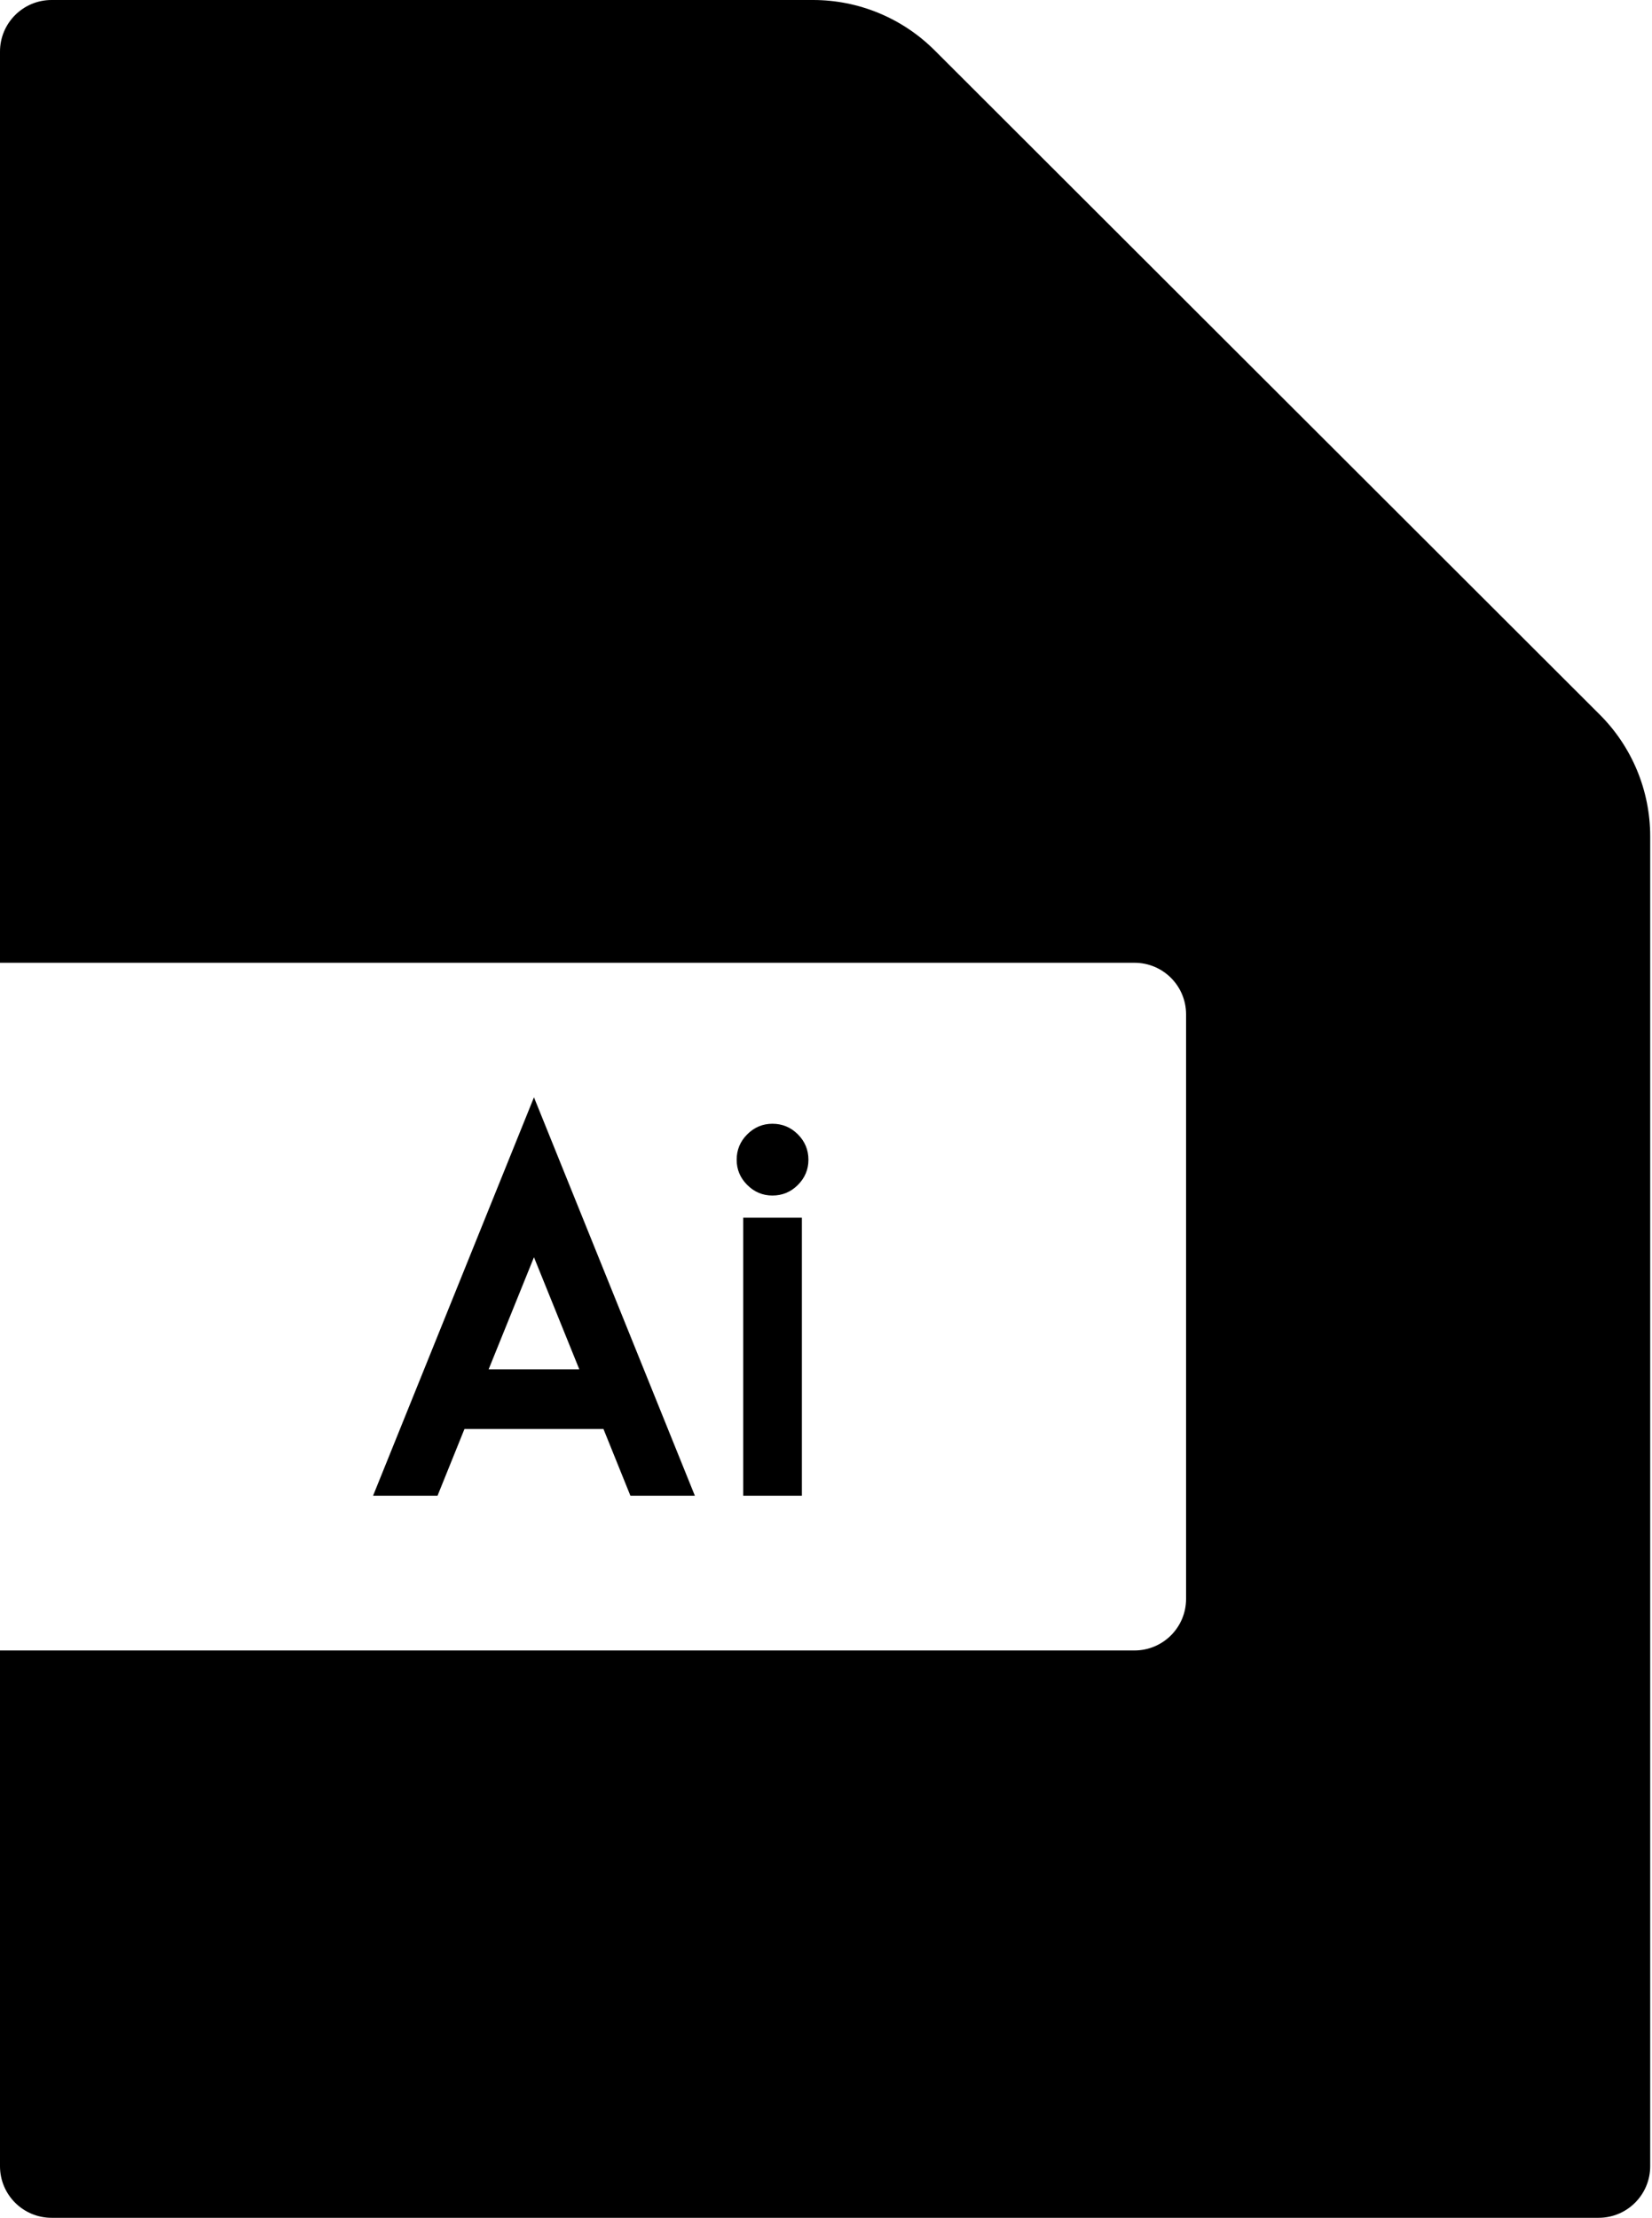 <svg width="745" height="1000" viewBox="0 0 745 1000" fill="none" xmlns="http://www.w3.org/2000/svg">
<path d="M366.677 0C387.217 0 406.917 8.152 421.452 22.666L721.442 322.225C736.004 336.766 744.186 356.501 744.186 377.079V976.744C744.186 989.588 733.774 1000 720.93 1000H23.256C10.412 1000 0 989.588 0 976.744V744.186H511.628C524.472 744.186 534.884 733.774 534.884 720.93V457.364C534.884 444.521 524.472 434.109 511.628 434.109H0V23.256C0 10.412 10.412 0 23.256 0H366.677Z" fill="black"/>
<path d="M261.242 617.414L240.802 566.883L220.363 617.414H261.242ZM313.363 674.418H284.293L272.143 644.327H209.461L197.311 674.418H168.241L240.802 494.776L313.363 674.418Z" fill="black"/>
<path d="M335.165 549.055H361.623V674.418H335.165V549.055ZM348.338 539.062C343.947 539.062 340.162 537.473 336.982 534.293C333.803 531.114 332.213 527.328 332.213 522.938C332.213 518.471 333.803 514.648 336.982 511.469C340.162 508.289 343.947 506.7 348.338 506.7C352.804 506.7 356.627 508.289 359.807 511.469C362.986 514.648 364.576 518.471 364.576 522.938C364.576 527.328 362.986 531.114 359.807 534.293C356.627 537.473 352.804 539.062 348.338 539.062Z" fill="black"/>
</svg>
